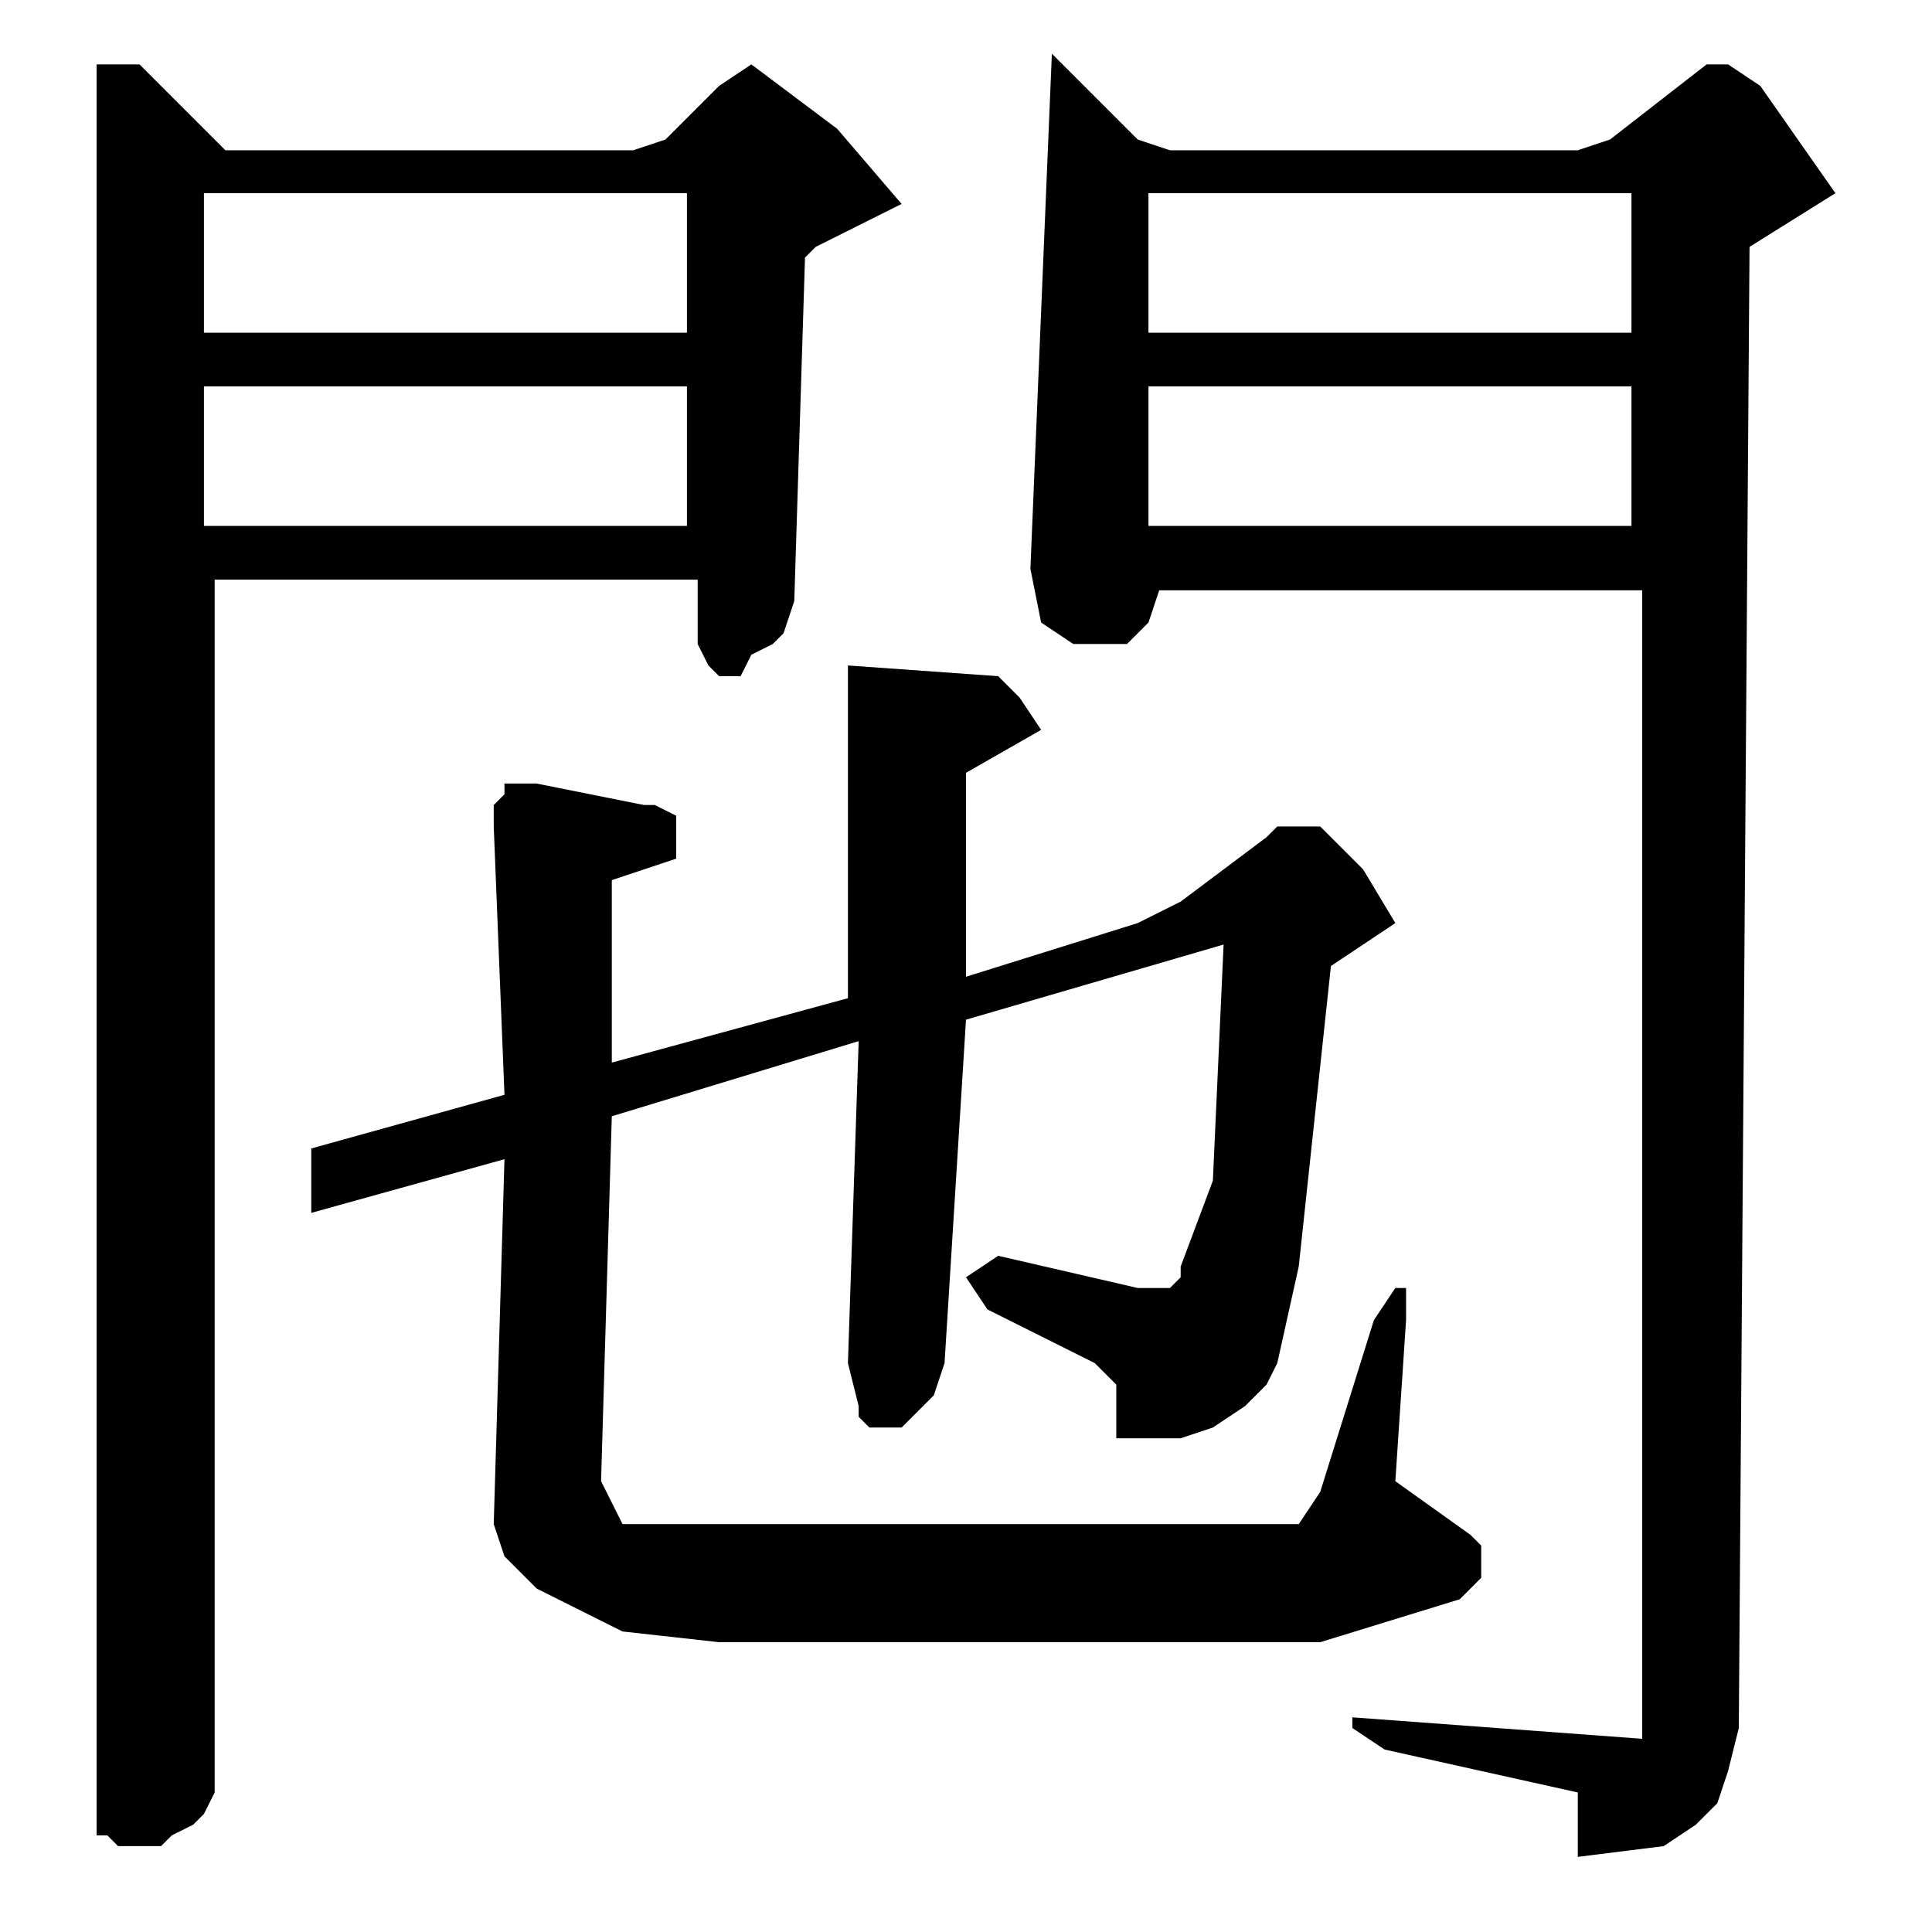 <?xml version="1.0" encoding="utf-8"?>
<!-- Generator: Adobe Illustrator 22.0.1, SVG Export Plug-In . SVG Version: 6.00 Build 0)  -->
<svg version="1.1" id="レイヤー_1" xmlns="http://www.w3.org/2000/svg" xmlns:xlink="http://www.w3.org/1999/xlink" x="0px"
	 y="0px" viewBox="0 0 18 18" style="enable-background:new 0 0 18 18;" xml:space="preserve">
<path d="M7.9,6.2l0,3.1L5.7,9.9V8.2L6.3,8l0-0.2l0-0.2L6.1,7.5l-0.1,0l-1-0.2H4.8l-0.1,0L4.7,7.4L4.6,7.5l0,0.2l0.1,2.5l-1.8,0.5
	v0.6l1.8-0.5l-0.1,3.4l0.1,0.3l0.1,0.1l0.2,0.2l0.8,0.4l0.9,0.1l5.6,0l1.3-0.4l0.1-0.1l0.1-0.1l0-0.1l0-0.2l-0.1-0.1L13,13.8
	l0.1-1.5L13.1,12H13l-0.2,0.3l-0.5,1.6l-0.2,0.3H5.8L5.7,14l-0.1-0.2l0.1-3.4L8,9.7l-0.1,3L8,13.1L8,13.2l0.1,0.1l0.1,0l0.1,0l0.1,0
	l0.1-0.1l0.1-0.1l0.1-0.1l0.1-0.3L9,9.5l2.4-0.7L11.3,11L11,11.8l0,0.1l-0.1,0.1l-0.1,0L10.6,12l-1.3-0.3L9,11.9l0.2,0.3l1,0.5
	l0.1,0.1l0.1,0.1l0,0.5l0.6,0l0.3-0.1l0.3-0.2l0.2-0.2l0.1-0.2l0.2-0.9L12.4,9L13,8.6l-0.3-0.5l-0.4-0.4L12,7.7h-0.1l-0.1,0.1
	L11,8.4l-0.4,0.2L9,9.1V7.2l0.7-0.4L9.5,6.5L9.4,6.4L9.3,6.3L7.9,6.2z M10.7,3.6h4.5v1.3h-4.5V3.6z M10.7,1.8h4.5v1.3h-4.5V1.8z
	 M9.8,0.5L9.6,5.3l0.1,0.5L10,6L10.1,6l0.2,0l0.1,0L10.5,6l0.2-0.2l0.1-0.3h4.5v10.7L12.6,16v0.1l0.3,0.2l1.8,0.4l0,0.6l0.8-0.1
	l0.3-0.2l0.2-0.2l0.1-0.3l0.1-0.4l0.1-13.8l0.8-0.5l-0.7-1l-0.3-0.2l-0.1,0l-0.1,0L15,1.3l-0.3,0.1l-3.8,0l-0.3-0.1L9.8,0.5z
	 M1.9,3.6h4.5v1.3H1.9V3.6z M1.9,1.8h4.5v1.3H1.9V1.8z M0.9,0.6V17l0,0.1L1,17.1l0.1,0.1l0.2,0l0.2,0l0.1-0.1L1.8,17l0.1-0.1
	l0.1-0.2l0-11.3h4.5l0,0.3l0,0.3l0.1,0.2l0.1,0.1l0.2,0L7,6.1L7.2,6l0.1-0.1l0.1-0.3l0.1-3.2l0.1-0.1l0.8-0.4L7.8,1.2L7,0.6L6.7,0.8
	L6.2,1.3L5.9,1.4l-3.7,0l-0.1,0L1.3,0.6L0.9,0.6z"/>
</svg>
